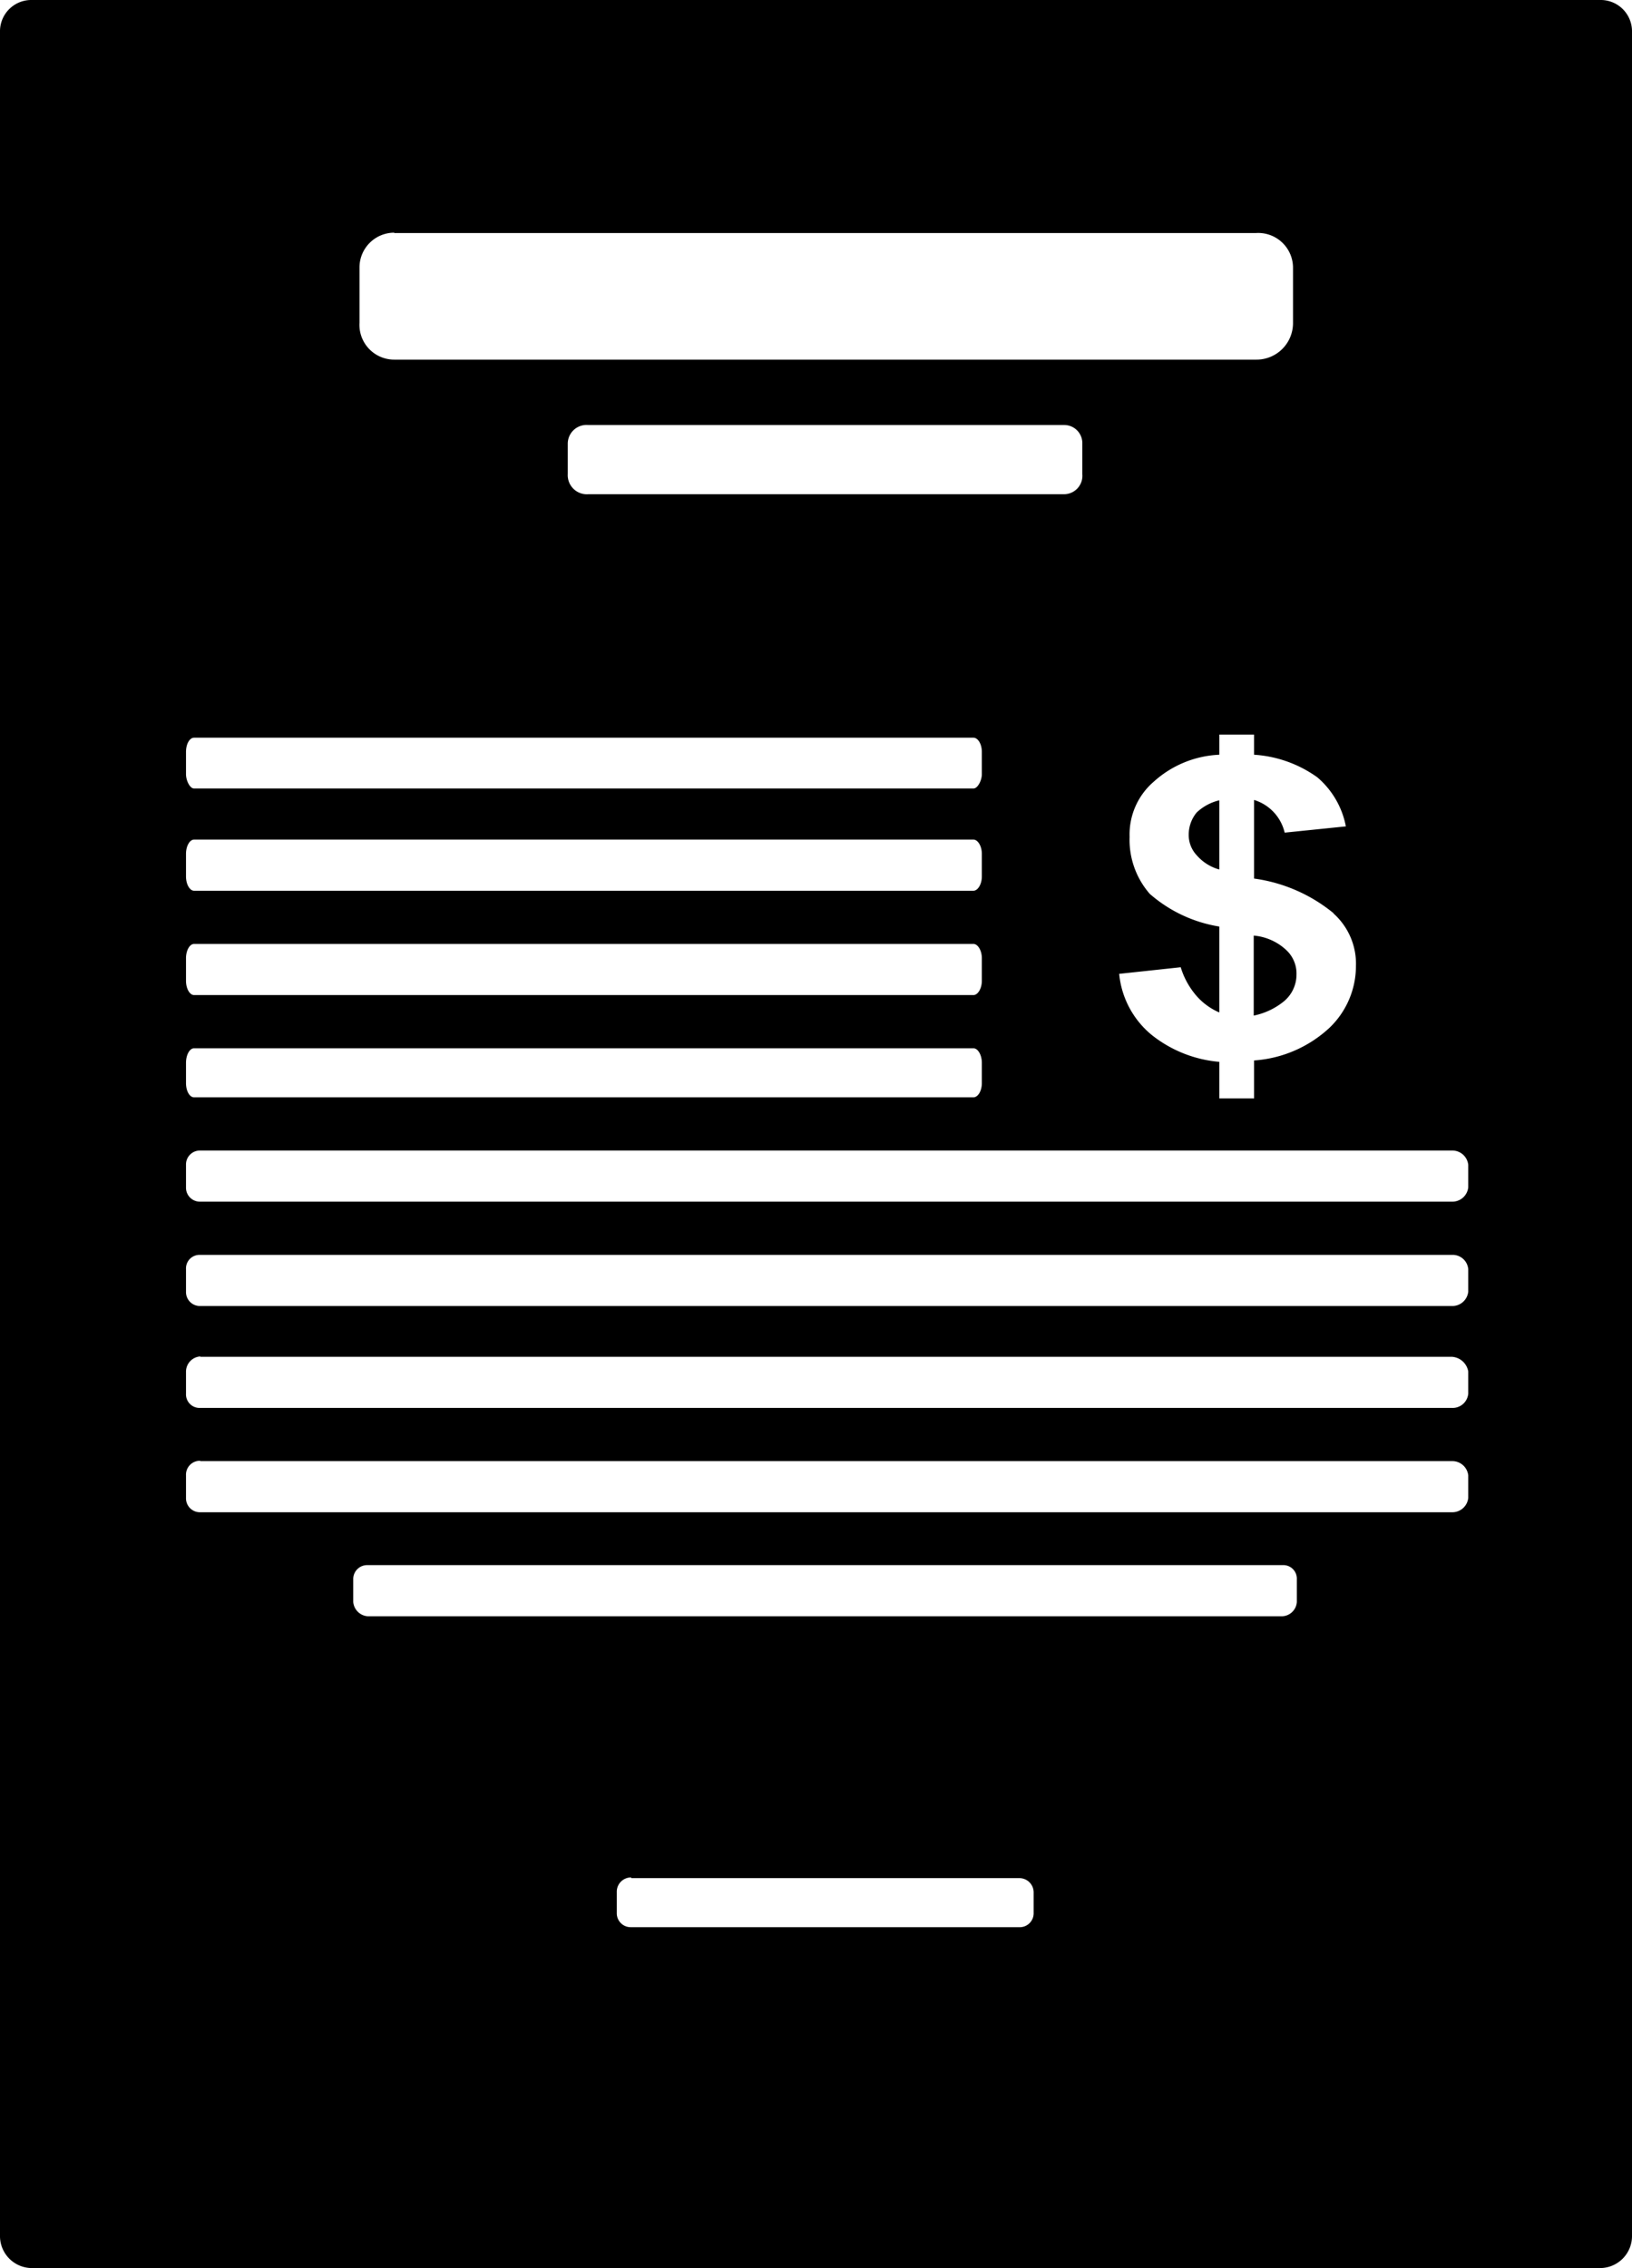<svg xmlns="http://www.w3.org/2000/svg" viewBox="0 0 46.94 65.21">
    <path fill-rule="evenodd" clip-rule="evenodd" class="cls-1" d="M.88,0H46.06a.9.9,0,0,1,.88.88V64.27a.92.92,0,0,1-.88.94H.88A.92.92,0,0,1,0,64.27V.88A.9.9,0,0,1,.88,0ZM11.34,6.7H36.13a1,1,0,0,1,1.06,1V9.28a1.05,1.05,0,0,1-1.06,1.06H11.34a1,1,0,0,1-1-1.06V7.69a1,1,0,0,1,1-1Zm5.58,5.52H30.61a.52.52,0,0,1,.52.53v.88a.53.53,0,0,1-.52.58H16.92a.55.55,0,0,1-.59-.58v-.88a.54.54,0,0,1,.59-.53ZM5.58,24.14H28c.12,0,.24.18.24.41v.65c0,.23-.12.41-.24.41H5.58c-.12,0-.23-.18-.23-.41v-.65c0-.23.11-.41.23-.41Zm0,3H28c.12,0,.24.18.24.41v.65c0,.23-.12.41-.24.41H5.58c-.12,0-.23-.18-.23-.41v-.65c0-.23.11-.41.23-.41Zm0,3H28c.12,0,.24.18.24.42v.58c0,.24-.12.41-.24.41H5.58c-.12,0-.23-.17-.23-.41v-.58c0-.24.11-.42.23-.42Zm.18,2.94h36a.46.46,0,0,1,.47.41v.65a.46.46,0,0,1-.47.41H5.76a.4.4,0,0,1-.41-.41v-.65a.4.4,0,0,1,.41-.41Zm0,3h36a.45.45,0,0,1,.47.41v.65a.46.46,0,0,1-.47.41H5.76a.4.4,0,0,1-.41-.41v-.65a.39.39,0,0,1,.41-.41Zm0,2.93h36a.51.51,0,0,1,.47.42v.64a.45.45,0,0,1-.47.41H5.76a.39.39,0,0,1-.41-.41v-.64A.44.44,0,0,1,5.76,39Zm0,3h36a.46.46,0,0,1,.47.41v.65a.46.46,0,0,1-.47.41H5.76a.4.4,0,0,1-.41-.41v-.65A.4.4,0,0,1,5.76,42ZM5.58,21.21H28c.12,0,.24.17.24.41v.64c0,.18-.12.41-.24.41H5.58c-.12,0-.23-.23-.23-.41v-.64c0-.24.11-.41.23-.41Zm5,23.79H36.89a.39.39,0,0,1,.41.41v.65a.44.44,0,0,1-.41.41H10.57a.45.45,0,0,1-.41-.41v-.65a.4.4,0,0,1,.41-.41Zm7.58,9H29.31a.41.41,0,0,1,.42.42V55a.4.4,0,0,1-.42.41H18.15a.4.4,0,0,1-.41-.41V54.4a.41.41,0,0,1,.41-.42ZM38.36,26.26a4.58,4.58,0,0,0-2.29-1V23a1.29,1.29,0,0,1,.88.94l1.76-.18a2.46,2.46,0,0,0-.82-1.41,3.5,3.5,0,0,0-1.82-.65v-.58h-1v.58a3,3,0,0,0-1.88.77,2,2,0,0,0-.7,1.59,2.36,2.36,0,0,0,.58,1.64,4,4,0,0,0,2,.94v2.47a1.83,1.83,0,0,1-.65-.47,2.26,2.26,0,0,1-.46-.83L32.19,28a2.59,2.59,0,0,0,.94,1.76,3.61,3.61,0,0,0,1.94.77v1.05h1V30.49a3.54,3.54,0,0,0,2.17-.94A2.46,2.46,0,0,0,39,27.78a1.94,1.94,0,0,0-.65-1.52ZM35.07,23v2a1.33,1.33,0,0,1-.65-.41.85.85,0,0,1-.23-.58,1,1,0,0,1,.23-.65,1.43,1.43,0,0,1,.65-.35ZM37,27.32a.92.92,0,0,1,.29.7,1,1,0,0,1-.35.76,2,2,0,0,1-.88.42V26.9a1.56,1.56,0,0,1,.94.42Z"/>
</svg>